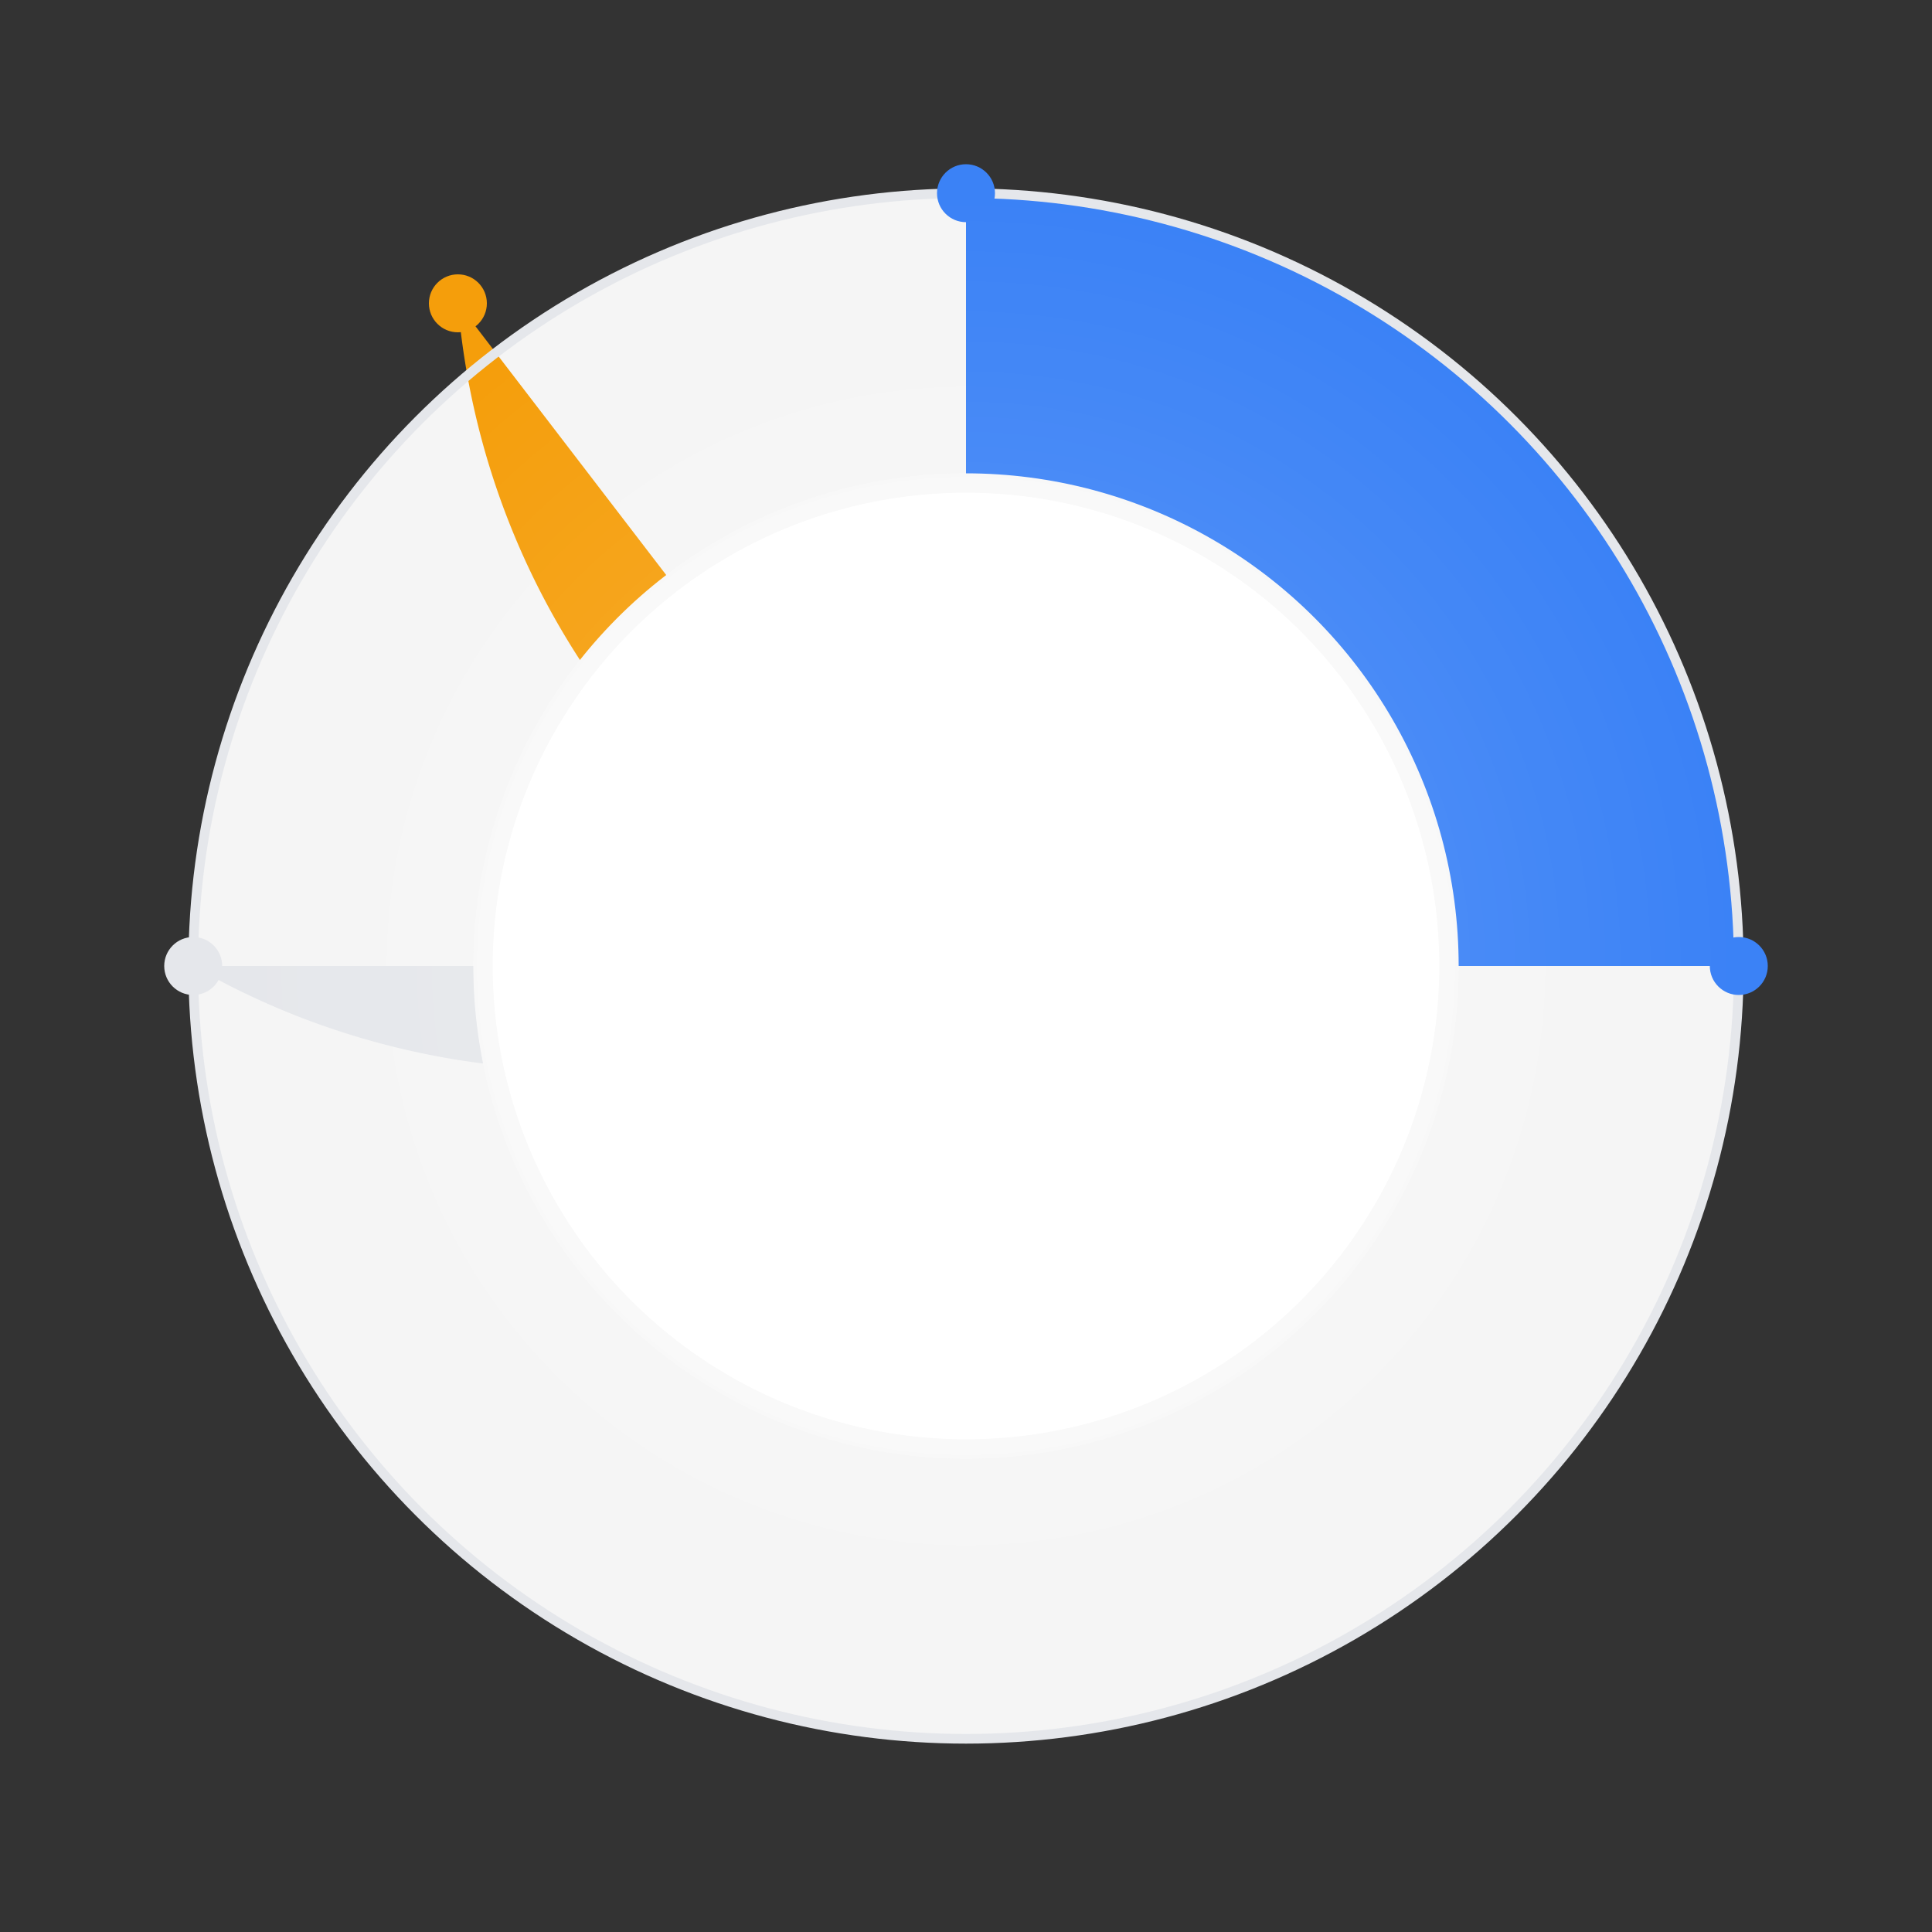 <?xml version="1.0" encoding="UTF-8"?>
<svg width="200" height="200" viewBox="0 0 200 200" fill="none" xmlns="http://www.w3.org/2000/svg">
  <rect x="0" y="0" width="200" height="200" fill="#333333" stroke="none"/>
  <!-- Background circle (light gray) -->
  <circle cx="100" cy="100" r="80" fill="#f5f5f5" />
  
  <!-- Blue segment (52%) -->
  <path d="M100 20 A80 80 0 0 1 180 100 L100 100 Z" fill="#3b82f6" />
  
  <!-- Yellow segment (24%) -->
  <path d="M100 100 A80 80 0 0 1 47.4 31.4 L100 100 Z" fill="#f59e0b" />
  
  <!-- Gray segment (24%) -->
  <path d="M100 100 A80 80 0 0 1 20 100 L100 100 Z" fill="#e5e7eb" />
  
  <!-- Inner circle (white) -->
  <circle cx="100" cy="100" r="50" fill="white" stroke="#f8f8f8" stroke-width="2" />
  
  <!-- Outer ring (transparent) -->
  <circle cx="100" cy="100" r="80" fill="none" stroke="#e5e7eb" stroke-width="1" />
  
  <!-- Decorative dots -->
  <circle cx="100" cy="20" r="3" fill="#3b82f6" />
  <circle cx="180" cy="100" r="3" fill="#3b82f6" />
  <circle cx="47.4" cy="31.4" r="3" fill="#f59e0b" />
  <circle cx="20" cy="100" r="3" fill="#e5e7eb" />
  
  <!-- Subtle gradient overlay for depth -->
  <defs>
    <radialGradient id="paint0_radial" cx="0" cy="0" r="1" gradientUnits="userSpaceOnUse" gradientTransform="translate(100 100) rotate(90) scale(80)">
      <stop stop-color="white" stop-opacity="0.2"/>
      <stop offset="1" stop-color="white" stop-opacity="0"/>
    </radialGradient>
  </defs>
  <circle cx="100" cy="100" r="80" fill="url(#paint0_radial)" />
</svg>
